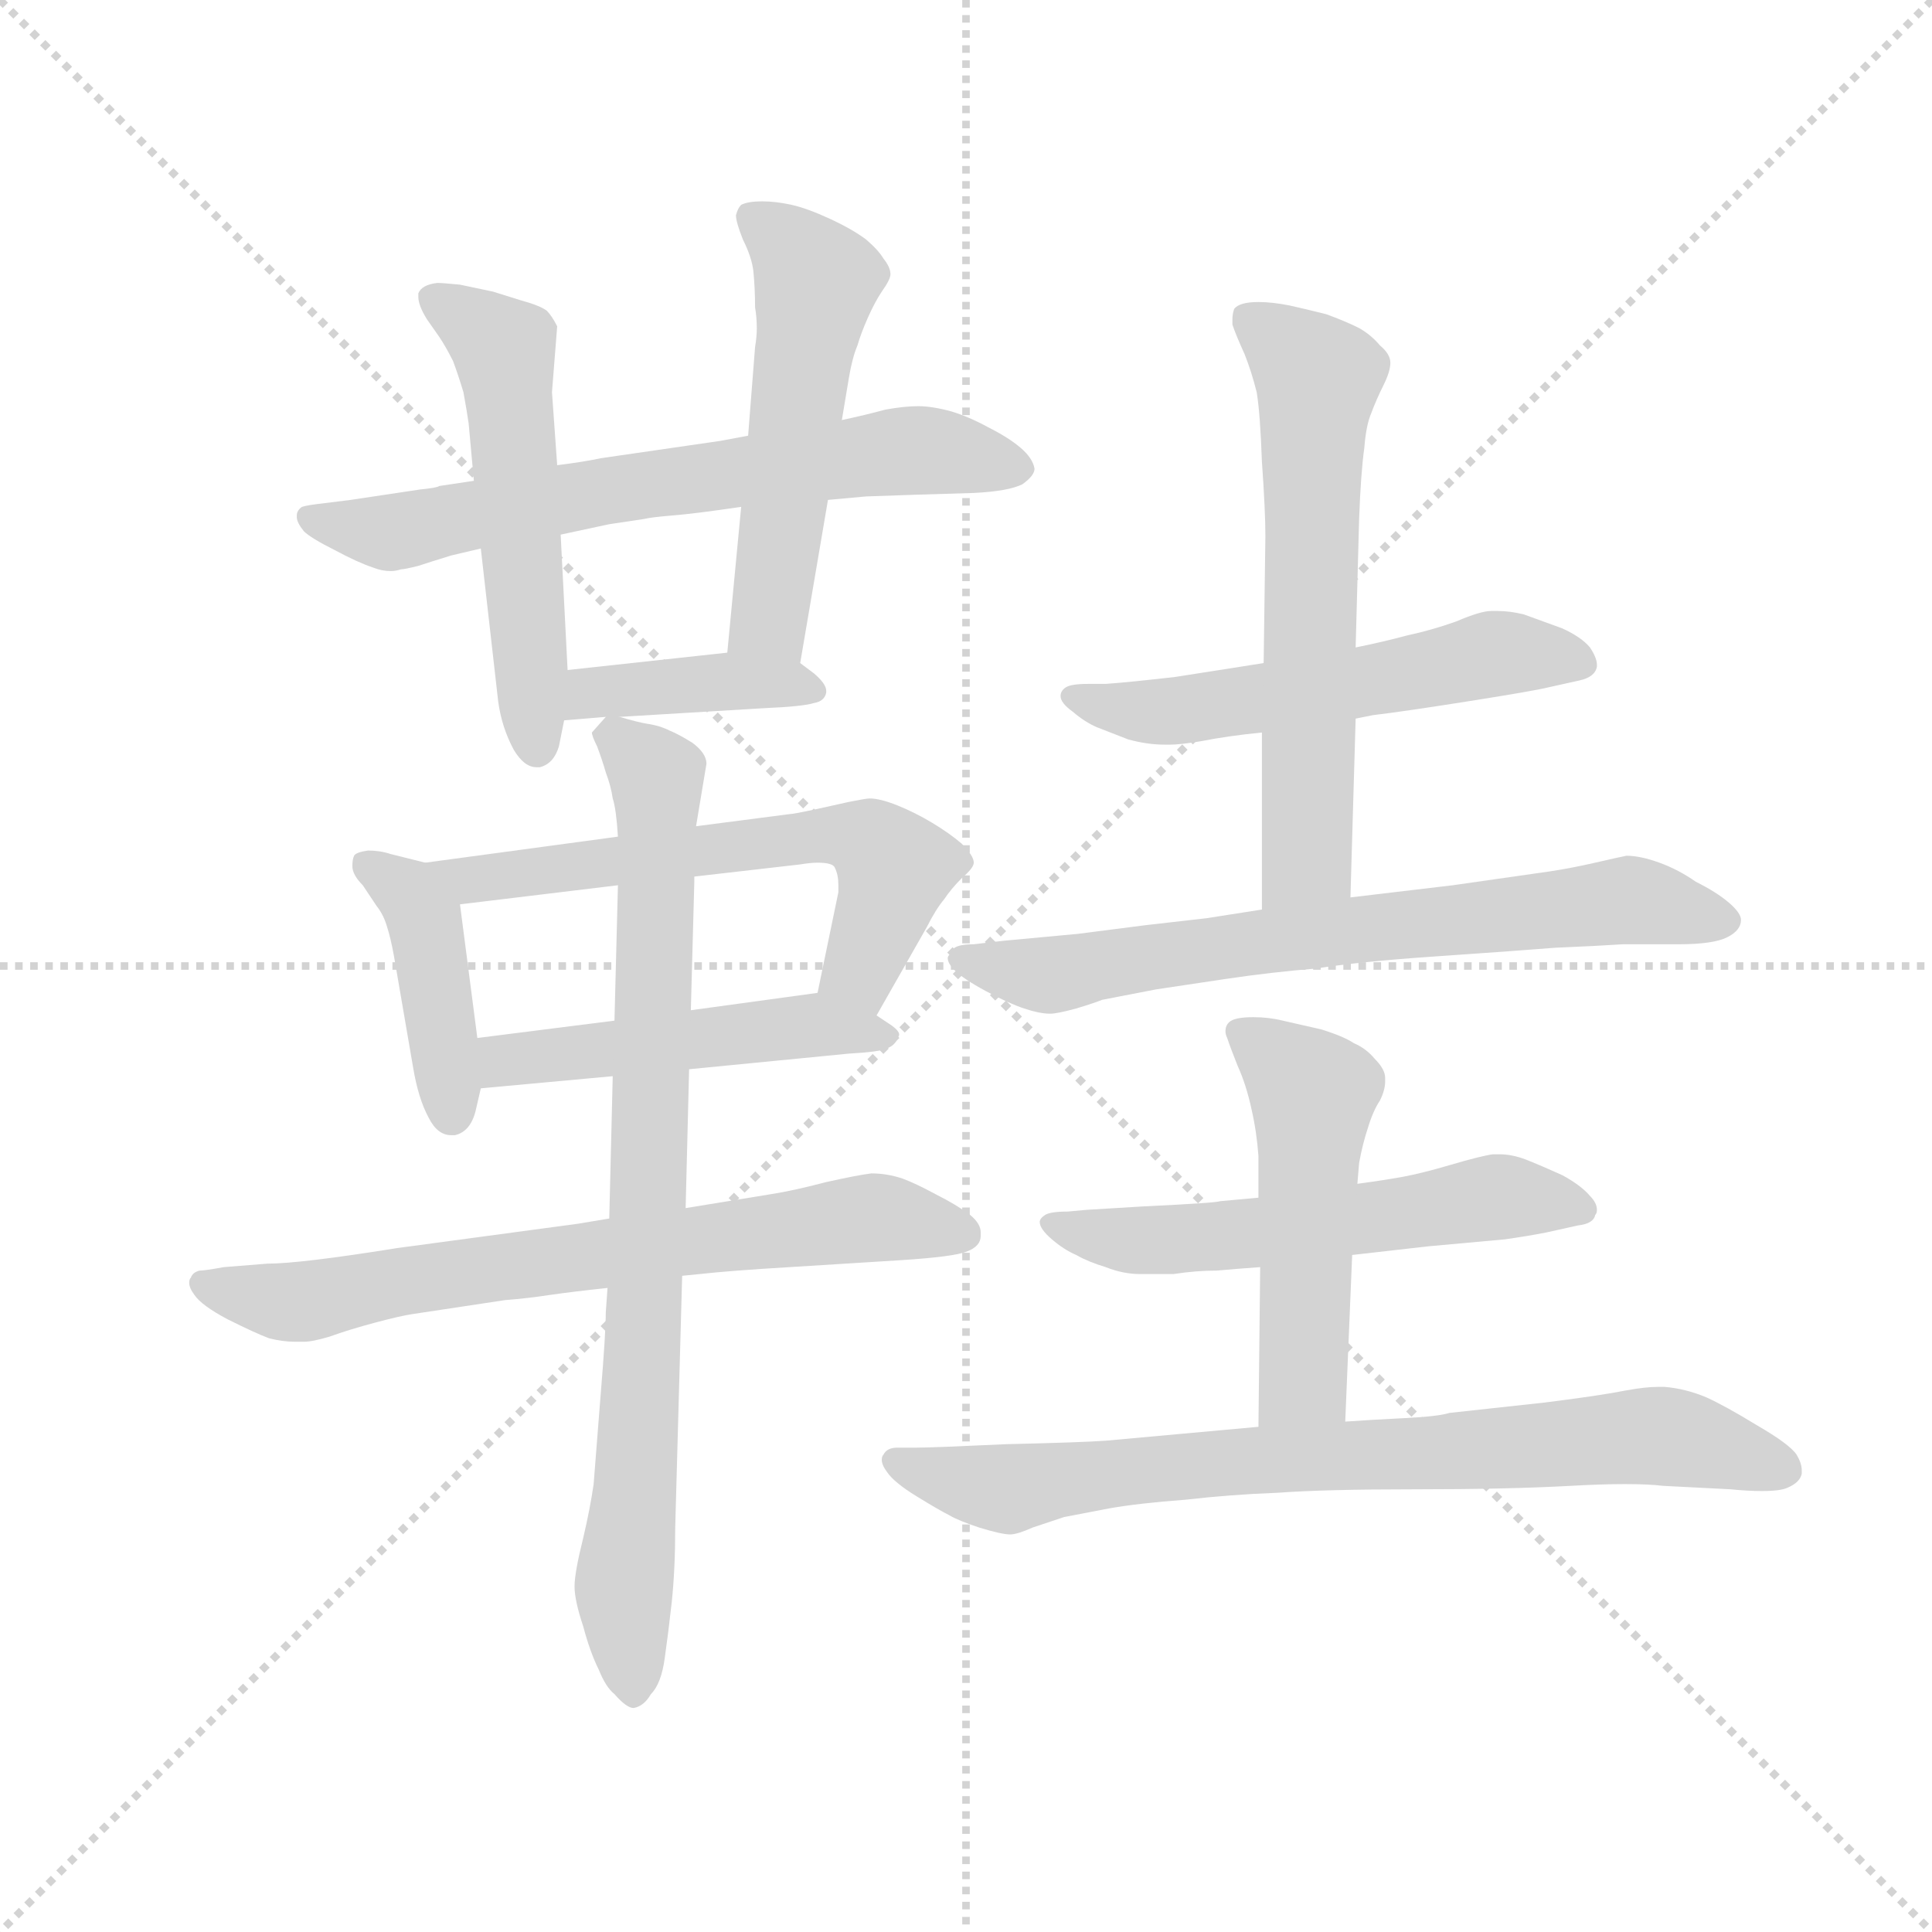 <svg version="1.1" viewBox="0 0 1024 1024" xmlns="http://www.w3.org/2000/svg">
  <g stroke="lightgray" stroke-dasharray="1,1" stroke-width="1" transform="scale(4, 4)">
    <line x1="0" y1="0" x2="256" y2="256"></line>
    <line x1="256" y1="0" x2="0" y2="256"></line>
    <line x1="128" y1="0" x2="128" y2="256"></line>
    <line x1="0" y1="128" x2="256" y2="128"></line>
  </g>
  <g transform="scale(0.92, -0.92) translate(60, -830)">
    <style type="text/css">
      
        @keyframes keyframes0 {
          from {
            stroke: blue;
            stroke-dashoffset: 669;
            stroke-width: 128;
          }
          69% {
            animation-timing-function: step-end;
            stroke: blue;
            stroke-dashoffset: 0;
            stroke-width: 128;
          }
          to {
            stroke: black;
            stroke-width: 1024;
          }
        }
        #make-me-a-hanzi-animation-0 {
          animation: keyframes0 0.794s both;
          animation-delay: 0s;
          animation-timing-function: linear;
        }
      
        @keyframes keyframes1 {
          from {
            stroke: blue;
            stroke-dashoffset: 539;
            stroke-width: 128;
          }
          64% {
            animation-timing-function: step-end;
            stroke: blue;
            stroke-dashoffset: 0;
            stroke-width: 128;
          }
          to {
            stroke: black;
            stroke-width: 1024;
          }
        }
        #make-me-a-hanzi-animation-1 {
          animation: keyframes1 0.689s both;
          animation-delay: 0.794s;
          animation-timing-function: linear;
        }
      
        @keyframes keyframes2 {
          from {
            stroke: blue;
            stroke-dashoffset: 525;
            stroke-width: 128;
          }
          63% {
            animation-timing-function: step-end;
            stroke: blue;
            stroke-dashoffset: 0;
            stroke-width: 128;
          }
          to {
            stroke: black;
            stroke-width: 1024;
          }
        }
        #make-me-a-hanzi-animation-2 {
          animation: keyframes2 0.677s both;
          animation-delay: 1.483s;
          animation-timing-function: linear;
        }
      
        @keyframes keyframes3 {
          from {
            stroke: blue;
            stroke-dashoffset: 400;
            stroke-width: 128;
          }
          57% {
            animation-timing-function: step-end;
            stroke: blue;
            stroke-dashoffset: 0;
            stroke-width: 128;
          }
          to {
            stroke: black;
            stroke-width: 1024;
          }
        }
        #make-me-a-hanzi-animation-3 {
          animation: keyframes3 0.576s both;
          animation-delay: 2.16s;
          animation-timing-function: linear;
        }
      
        @keyframes keyframes4 {
          from {
            stroke: blue;
            stroke-dashoffset: 420;
            stroke-width: 128;
          }
          58% {
            animation-timing-function: step-end;
            stroke: blue;
            stroke-dashoffset: 0;
            stroke-width: 128;
          }
          to {
            stroke: black;
            stroke-width: 1024;
          }
        }
        #make-me-a-hanzi-animation-4 {
          animation: keyframes4 0.592s both;
          animation-delay: 2.736s;
          animation-timing-function: linear;
        }
      
        @keyframes keyframes5 {
          from {
            stroke: blue;
            stroke-dashoffset: 607;
            stroke-width: 128;
          }
          66% {
            animation-timing-function: step-end;
            stroke: blue;
            stroke-dashoffset: 0;
            stroke-width: 128;
          }
          to {
            stroke: black;
            stroke-width: 1024;
          }
        }
        #make-me-a-hanzi-animation-5 {
          animation: keyframes5 0.744s both;
          animation-delay: 3.328s;
          animation-timing-function: linear;
        }
      
        @keyframes keyframes6 {
          from {
            stroke: blue;
            stroke-dashoffset: 491;
            stroke-width: 128;
          }
          62% {
            animation-timing-function: step-end;
            stroke: blue;
            stroke-dashoffset: 0;
            stroke-width: 128;
          }
          to {
            stroke: black;
            stroke-width: 1024;
          }
        }
        #make-me-a-hanzi-animation-6 {
          animation: keyframes6 0.65s both;
          animation-delay: 4.072s;
          animation-timing-function: linear;
        }
      
        @keyframes keyframes7 {
          from {
            stroke: blue;
            stroke-dashoffset: 699;
            stroke-width: 128;
          }
          69% {
            animation-timing-function: step-end;
            stroke: blue;
            stroke-dashoffset: 0;
            stroke-width: 128;
          }
          to {
            stroke: black;
            stroke-width: 1024;
          }
        }
        #make-me-a-hanzi-animation-7 {
          animation: keyframes7 0.819s both;
          animation-delay: 4.721s;
          animation-timing-function: linear;
        }
      
        @keyframes keyframes8 {
          from {
            stroke: blue;
            stroke-dashoffset: 818;
            stroke-width: 128;
          }
          73% {
            animation-timing-function: step-end;
            stroke: blue;
            stroke-dashoffset: 0;
            stroke-width: 128;
          }
          to {
            stroke: black;
            stroke-width: 1024;
          }
        }
        #make-me-a-hanzi-animation-8 {
          animation: keyframes8 0.916s both;
          animation-delay: 5.54s;
          animation-timing-function: linear;
        }
      
        @keyframes keyframes9 {
          from {
            stroke: blue;
            stroke-dashoffset: 552;
            stroke-width: 128;
          }
          64% {
            animation-timing-function: step-end;
            stroke: blue;
            stroke-dashoffset: 0;
            stroke-width: 128;
          }
          to {
            stroke: black;
            stroke-width: 1024;
          }
        }
        #make-me-a-hanzi-animation-9 {
          animation: keyframes9 0.699s both;
          animation-delay: 6.456s;
          animation-timing-function: linear;
        }
      
        @keyframes keyframes10 {
          from {
            stroke: blue;
            stroke-dashoffset: 615;
            stroke-width: 128;
          }
          67% {
            animation-timing-function: step-end;
            stroke: blue;
            stroke-dashoffset: 0;
            stroke-width: 128;
          }
          to {
            stroke: black;
            stroke-width: 1024;
          }
        }
        #make-me-a-hanzi-animation-10 {
          animation: keyframes10 0.75s both;
          animation-delay: 7.155s;
          animation-timing-function: linear;
        }
      
        @keyframes keyframes11 {
          from {
            stroke: blue;
            stroke-dashoffset: 702;
            stroke-width: 128;
          }
          70% {
            animation-timing-function: step-end;
            stroke: blue;
            stroke-dashoffset: 0;
            stroke-width: 128;
          }
          to {
            stroke: black;
            stroke-width: 1024;
          }
        }
        #make-me-a-hanzi-animation-11 {
          animation: keyframes11 0.821s both;
          animation-delay: 7.905s;
          animation-timing-function: linear;
        }
      
        @keyframes keyframes12 {
          from {
            stroke: blue;
            stroke-dashoffset: 565;
            stroke-width: 128;
          }
          65% {
            animation-timing-function: step-end;
            stroke: blue;
            stroke-dashoffset: 0;
            stroke-width: 128;
          }
          to {
            stroke: black;
            stroke-width: 1024;
          }
        }
        #make-me-a-hanzi-animation-12 {
          animation: keyframes12 0.71s both;
          animation-delay: 8.727s;
          animation-timing-function: linear;
        }
      
        @keyframes keyframes13 {
          from {
            stroke: blue;
            stroke-dashoffset: 503;
            stroke-width: 128;
          }
          62% {
            animation-timing-function: step-end;
            stroke: blue;
            stroke-dashoffset: 0;
            stroke-width: 128;
          }
          to {
            stroke: black;
            stroke-width: 1024;
          }
        }
        #make-me-a-hanzi-animation-13 {
          animation: keyframes13 0.659s both;
          animation-delay: 9.437s;
          animation-timing-function: linear;
        }
      
        @keyframes keyframes14 {
          from {
            stroke: blue;
            stroke-dashoffset: 776;
            stroke-width: 128;
          }
          72% {
            animation-timing-function: step-end;
            stroke: blue;
            stroke-dashoffset: 0;
            stroke-width: 128;
          }
          to {
            stroke: black;
            stroke-width: 1024;
          }
        }
        #make-me-a-hanzi-animation-14 {
          animation: keyframes14 0.882s both;
          animation-delay: 10.096s;
          animation-timing-function: linear;
        }
      
    </style>
    
      <path d="M 417 542 L 439 544 L 468 545 L 501 546 Q 521 547 529 551 Q 536 556 536 560 Q 535 566 528 572 Q 521 578 509 584 Q 498 590 488 593 Q 477 596 469 596 Q 461 596 450 594 Q 439 591 425 588 L 371 579 L 355 576 L 286 566 Q 277 564 261 562 L 213 553 L 193 550 Q 192 549 182 548 L 142 542 L 126 540 Q 117 539 114 538 Q 111 536 111 533 L 111 532 Q 111 529 115 524 Q 119 520 133 513 Q 146 506 155 503 Q 160 501 165 501 Q 168 501 171 502 Q 173 502 181 504 Q 187 506 200 510 L 217 514 L 263 522 L 291 528 L 311 531 Q 315 532 327 533 Q 340 534 367 538 L 417 542 Z" fill="lightgray"></path>
    
      <path d="M 217 514 L 227 426 Q 229 411 236 398 Q 242 388 249 388 L 251 388 Q 259 390 262 400 L 265 415 L 267 444 L 263 522 L 261 562 L 258 604 L 261 642 Q 258 648 255 651 Q 251 654 240 657 L 224 662 L 205 666 Q 195 667 192 667 Q 183 666 181 661 L 181 659 Q 181 654 186 646 L 193 636 Q 197 630 201 622 Q 204 614 207 604 Q 209 593 210 586 L 213 553 L 217 514 Z" fill="lightgray"></path>
    
      <path d="M 401 448 L 417 542 L 425 588 L 429 612 Q 431 624 434 631 Q 436 638 440 647 Q 444 656 448 662 Q 453 669 453 672 Q 453 676 449 681 Q 446 686 439 692 Q 431 698 418 704 Q 405 710 396 712 Q 387 714 379 714 Q 371 714 367 712 Q 365 710 364 706 Q 364 702 368 692 Q 373 682 374 674 Q 375 664 375 653 Q 376 647 376 641 Q 376 636 375 630 L 371 579 L 367 538 L 359 454 C 356 424 396 418 401 448 Z" fill="lightgray"></path>
    
      <path d="M 265 415 L 289 417 L 297 417 L 380 422 Q 403 423 409 425 Q 415 426 416 431 L 416 432 Q 416 436 409 442 L 401 448 C 389 457 389 457 359 454 L 267 444 C 237 441 235 413 265 415 Z" fill="lightgray"></path>
    
      <path d="M 185 333 L 165 338 Q 159 340 152 340 Q 145 339 144 337 Q 143 335 143 331 Q 143 326 149 320 L 157 308 Q 161 303 163 296 Q 165 290 167 279 L 178 215 Q 181 197 187 186 Q 192 176 200 176 L 202 176 Q 211 178 214 190 L 217 203 L 215 232 L 205 309 C 202 329 202 329 185 333 Z" fill="lightgray"></path>
    
      <path d="M 296 348 L 185 333 C 155 329 175 305 205 309 L 296 320 L 340 325 L 401 332 Q 407 333 411 333 Q 420 333 421 330 Q 423 326 423 320 L 423 316 L 411 258 C 405 229 430 219 445 245 L 474 296 Q 479 306 484 312 Q 488 318 494 324 Q 501 330 501 333 Q 501 337 494 344 Q 487 350 477 356 Q 467 362 457 366 Q 447 370 441 370 Q 439 370 429 368 L 411 364 Q 397 361 395 361 L 341 354 L 296 348 Z" fill="lightgray"></path>
    
      <path d="M 217 203 L 293 210 L 337 214 L 429 223 Q 447 224 451 226 Q 456 228 457 232 Q 458 233 458 234 Q 458 236 454 239 L 445 245 L 411 258 L 338 248 L 294 242 L 215 232 C 185 228 187 200 217 203 Z" fill="lightgray"></path>
    
      <path d="M 291 128 L 273 125 L 169 111 Q 113 102 94 102 L 69 100 Q 58 98 55 98 Q 51 97 50 94 Q 49 93 49 91 Q 49 88 52 84 Q 56 78 71 70 Q 87 62 95 59 Q 103 57 110 57 L 115 57 Q 120 57 130 60 Q 141 64 156 68 Q 171 72 178 73 L 231 81 Q 244 82 257 84 Q 271 86 290 88 L 333 95 L 353 97 Q 364 98 379 99 L 459 104 Q 490 106 497 109 Q 505 112 505 118 L 505 120 Q 505 125 499 130 Q 491 136 479 142 Q 468 148 460 151 Q 451 154 442 154 Q 434 153 416 149 Q 397 144 384 142 L 335 134 L 291 128 Z" fill="lightgray"></path>
    
      <path d="M 289 417 L 281 408 Q 281 406 284 400 Q 287 392 289 385 Q 292 377 293 370 Q 295 364 296 348 L 296 320 L 294 242 L 293 210 L 291 128 L 290 88 L 289 74 Q 289 62 286 26 L 282 -25 Q 280 -39 276 -56 Q 271 -76 271 -84 Q 271 -92 276 -107 Q 280 -122 285 -132 Q 289 -142 294 -146 Q 301 -154 305 -154 Q 311 -153 315 -146 Q 321 -140 323 -125 Q 325 -111 327 -93 Q 329 -74 329 -50 L 333 95 L 335 134 L 337 214 L 338 248 L 340 322 L 340 325 L 341 354 L 345 378 L 347 390 Q 347 396 339 402 Q 331 407 326 409 Q 320 412 313 413 Q 307 414 297 417 C 290 419 290 419 289 417 Z" fill="lightgray"></path>
    
      <path d="M 721 416 L 731 418 Q 748 420 786 426 Q 824 432 832 434 L 850 438 Q 859 440 860 446 L 860 447 Q 860 451 856 457 Q 851 463 840 468 L 818 476 Q 810 478 803 478 L 799 478 Q 793 478 779 472 Q 765 467 751 464 Q 736 460 721 457 L 668 448 L 649 445 Q 643 444 617 440 Q 591 437 577 436 L 567 436 Q 557 436 554 434 Q 551 432 551 429 Q 551 425 558 420 Q 565 414 572 411 L 590 404 Q 601 401 611 401 L 614 401 Q 620 401 632 403 Q 647 406 667 408 L 721 416 Z" fill="lightgray"></path>
    
      <path d="M 718 313 L 721 416 L 721 457 L 723 531 Q 724 558 726 572 Q 727 585 730 592 Q 733 600 737 608 Q 741 616 741 621 Q 741 626 735 631 Q 730 637 723 641 Q 715 645 704 649 Q 692 652 683 654 Q 673 656 665 656 Q 654 656 651 652 Q 650 649 650 646 L 650 643 Q 652 637 657 626 Q 661 616 664 604 Q 666 592 667 564 Q 669 536 669 521 L 668 448 L 667 408 L 667 306 C 667 276 717 283 718 313 Z" fill="lightgray"></path>
    
      <path d="M 667 306 L 635 301 L 600 297 L 561 292 L 518 288 L 501 286 Q 493 286 490 284 Q 487 282 487 280 Q 486 279 486 278 Q 486 275 490 271 Q 495 266 508 259 Q 521 252 530 249 Q 539 246 545 246 Q 549 246 560 249 Q 570 252 575 254 L 606 260 L 646 266 Q 673 270 698 272 Q 723 276 767 279 Q 811 282 836 284 Q 860 285 875 286 L 907 286 Q 927 286 935 290 Q 943 294 943 300 Q 943 304 936 310 Q 929 316 917 322 Q 907 329 896 333 Q 885 337 877 337 Q 872 336 859 333 Q 846 330 833 328 L 777 320 L 718 313 L 667 306 Z" fill="lightgray"></path>
    
      <path d="M 719 107 L 763 112 L 807 116 Q 821 118 831 120 L 849 124 Q 858 125 859 130 Q 860 131 860 133 Q 860 137 856 141 Q 851 147 840 153 Q 829 158 819 162 Q 811 165 804 165 L 800 165 Q 793 164 776 159 Q 759 154 748 152 Q 737 150 722 148 L 665 140 L 643 138 Q 641 137 599 135 L 566 133 L 555 132 Q 545 132 542 130 Q 539 128 539 126 Q 539 122 546 116 Q 553 110 560 107 Q 567 103 577 100 Q 587 96 597 96 L 616 96 Q 629 98 641 98 Q 652 99 666 100 L 719 107 Z" fill="lightgray"></path>
    
      <path d="M 715 11 L 719 107 L 722 148 L 723 160 Q 725 171 728 180 Q 731 190 735 196 Q 738 202 738 207 L 738 209 Q 738 214 732 220 Q 727 226 720 229 Q 714 233 701 237 L 679 242 Q 671 244 662 244 Q 651 244 648 241 Q 646 239 646 236 Q 646 234 647 232 Q 649 226 653 216 Q 658 205 661 191 Q 664 178 665 164 L 665 140 L 666 100 L 665 8 C 665 -22 714 -19 715 11 Z" fill="lightgray"></path>
    
      <path d="M 665 8 L 577 0 Q 563 -1 520 -2 Q 477 -4 468 -4 L 457 -4 Q 451 -4 449 -8 Q 448 -9 448 -11 Q 448 -14 451 -18 Q 455 -24 468 -32 Q 481 -40 487 -43 Q 492 -46 504 -50 Q 517 -54 522 -54 Q 526 -54 535 -50 L 553 -44 L 579 -39 Q 596 -36 623 -34 Q 649 -31 676 -30 Q 703 -28 755 -28 Q 809 -28 845 -26 Q 863 -25 876 -25 Q 890 -25 898 -26 L 937 -28 Q 947 -29 955 -29 Q 966 -29 970 -27 Q 977 -24 978 -19 L 978 -17 Q 978 -13 975 -8 Q 971 -2 952 9 Q 934 20 923 25 Q 911 30 899 31 L 895 31 Q 888 31 877 29 Q 862 26 830 22 L 775 16 Q 769 14 749 13 Q 729 12 715 11 L 665 8 Z" fill="lightgray"></path>
    
    
      <clipPath id="make-me-a-hanzi-clip-0">
        <path d="M 417 542 L 439 544 L 468 545 L 501 546 Q 521 547 529 551 Q 536 556 536 560 Q 535 566 528 572 Q 521 578 509 584 Q 498 590 488 593 Q 477 596 469 596 Q 461 596 450 594 Q 439 591 425 588 L 371 579 L 355 576 L 286 566 Q 277 564 261 562 L 213 553 L 193 550 Q 192 549 182 548 L 142 542 L 126 540 Q 117 539 114 538 Q 111 536 111 533 L 111 532 Q 111 529 115 524 Q 119 520 133 513 Q 146 506 155 503 Q 160 501 165 501 Q 168 501 171 502 Q 173 502 181 504 Q 187 506 200 510 L 217 514 L 263 522 L 291 528 L 311 531 Q 315 532 327 533 Q 340 534 367 538 L 417 542 Z"></path>
      </clipPath>
      <path clip-path="url(#make-me-a-hanzi-clip-0)" d="M 118 533 L 164 523 L 309 551 L 466 571 L 525 561" fill="none" id="make-me-a-hanzi-animation-0" stroke-dasharray="541 1082" stroke-linecap="round"></path>
    
      <clipPath id="make-me-a-hanzi-clip-1">
        <path d="M 217 514 L 227 426 Q 229 411 236 398 Q 242 388 249 388 L 251 388 Q 259 390 262 400 L 265 415 L 267 444 L 263 522 L 261 562 L 258 604 L 261 642 Q 258 648 255 651 Q 251 654 240 657 L 224 662 L 205 666 Q 195 667 192 667 Q 183 666 181 661 L 181 659 Q 181 654 186 646 L 193 636 Q 197 630 201 622 Q 204 614 207 604 Q 209 593 210 586 L 213 553 L 217 514 Z"></path>
      </clipPath>
      <path clip-path="url(#make-me-a-hanzi-clip-1)" d="M 189 660 L 231 625 L 250 397" fill="none" id="make-me-a-hanzi-animation-1" stroke-dasharray="411 822" stroke-linecap="round"></path>
    
      <clipPath id="make-me-a-hanzi-clip-2">
        <path d="M 401 448 L 417 542 L 425 588 L 429 612 Q 431 624 434 631 Q 436 638 440 647 Q 444 656 448 662 Q 453 669 453 672 Q 453 676 449 681 Q 446 686 439 692 Q 431 698 418 704 Q 405 710 396 712 Q 387 714 379 714 Q 371 714 367 712 Q 365 710 364 706 Q 364 702 368 692 Q 373 682 374 674 Q 375 664 375 653 Q 376 647 376 641 Q 376 636 375 630 L 371 579 L 367 538 L 359 454 C 356 424 396 418 401 448 Z"></path>
      </clipPath>
      <path clip-path="url(#make-me-a-hanzi-clip-2)" d="M 374 705 L 410 667 L 383 473 L 367 460" fill="none" id="make-me-a-hanzi-animation-2" stroke-dasharray="397 794" stroke-linecap="round"></path>
    
      <clipPath id="make-me-a-hanzi-clip-3">
        <path d="M 265 415 L 289 417 L 297 417 L 380 422 Q 403 423 409 425 Q 415 426 416 431 L 416 432 Q 416 436 409 442 L 401 448 C 389 457 389 457 359 454 L 267 444 C 237 441 235 413 265 415 Z"></path>
      </clipPath>
      <path clip-path="url(#make-me-a-hanzi-clip-3)" d="M 270 422 L 281 431 L 353 438 L 410 432" fill="none" id="make-me-a-hanzi-animation-3" stroke-dasharray="272 544" stroke-linecap="round"></path>
    
      <clipPath id="make-me-a-hanzi-clip-4">
        <path d="M 185 333 L 165 338 Q 159 340 152 340 Q 145 339 144 337 Q 143 335 143 331 Q 143 326 149 320 L 157 308 Q 161 303 163 296 Q 165 290 167 279 L 178 215 Q 181 197 187 186 Q 192 176 200 176 L 202 176 Q 211 178 214 190 L 217 203 L 215 232 L 205 309 C 202 329 202 329 185 333 Z"></path>
      </clipPath>
      <path clip-path="url(#make-me-a-hanzi-clip-4)" d="M 150 333 L 176 315 L 184 302 L 201 186" fill="none" id="make-me-a-hanzi-animation-4" stroke-dasharray="292 584" stroke-linecap="round"></path>
    
      <clipPath id="make-me-a-hanzi-clip-5">
        <path d="M 296 348 L 185 333 C 155 329 175 305 205 309 L 296 320 L 340 325 L 401 332 Q 407 333 411 333 Q 420 333 421 330 Q 423 326 423 320 L 423 316 L 411 258 C 405 229 430 219 445 245 L 474 296 Q 479 306 484 312 Q 488 318 494 324 Q 501 330 501 333 Q 501 337 494 344 Q 487 350 477 356 Q 467 362 457 366 Q 447 370 441 370 Q 439 370 429 368 L 411 364 Q 397 361 395 361 L 341 354 L 296 348 Z"></path>
      </clipPath>
      <path clip-path="url(#make-me-a-hanzi-clip-5)" d="M 193 329 L 211 322 L 408 349 L 439 346 L 455 327 L 435 271 L 442 255" fill="none" id="make-me-a-hanzi-animation-5" stroke-dasharray="479 958" stroke-linecap="round"></path>
    
      <clipPath id="make-me-a-hanzi-clip-6">
        <path d="M 217 203 L 293 210 L 337 214 L 429 223 Q 447 224 451 226 Q 456 228 457 232 Q 458 233 458 234 Q 458 236 454 239 L 445 245 L 411 258 L 338 248 L 294 242 L 215 232 C 185 228 187 200 217 203 Z"></path>
      </clipPath>
      <path clip-path="url(#make-me-a-hanzi-clip-6)" d="M 224 211 L 231 219 L 410 240 L 454 235" fill="none" id="make-me-a-hanzi-animation-6" stroke-dasharray="363 726" stroke-linecap="round"></path>
    
      <clipPath id="make-me-a-hanzi-clip-7">
        <path d="M 291 128 L 273 125 L 169 111 Q 113 102 94 102 L 69 100 Q 58 98 55 98 Q 51 97 50 94 Q 49 93 49 91 Q 49 88 52 84 Q 56 78 71 70 Q 87 62 95 59 Q 103 57 110 57 L 115 57 Q 120 57 130 60 Q 141 64 156 68 Q 171 72 178 73 L 231 81 Q 244 82 257 84 Q 271 86 290 88 L 333 95 L 353 97 Q 364 98 379 99 L 459 104 Q 490 106 497 109 Q 505 112 505 118 L 505 120 Q 505 125 499 130 Q 491 136 479 142 Q 468 148 460 151 Q 451 154 442 154 Q 434 153 416 149 Q 397 144 384 142 L 335 134 L 291 128 Z"></path>
      </clipPath>
      <path clip-path="url(#make-me-a-hanzi-clip-7)" d="M 57 90 L 118 80 L 429 127 L 455 128 L 495 119" fill="none" id="make-me-a-hanzi-animation-7" stroke-dasharray="571 1142" stroke-linecap="round"></path>
    
      <clipPath id="make-me-a-hanzi-clip-8">
        <path d="M 289 417 L 281 408 Q 281 406 284 400 Q 287 392 289 385 Q 292 377 293 370 Q 295 364 296 348 L 296 320 L 294 242 L 293 210 L 291 128 L 290 88 L 289 74 Q 289 62 286 26 L 282 -25 Q 280 -39 276 -56 Q 271 -76 271 -84 Q 271 -92 276 -107 Q 280 -122 285 -132 Q 289 -142 294 -146 Q 301 -154 305 -154 Q 311 -153 315 -146 Q 321 -140 323 -125 Q 325 -111 327 -93 Q 329 -74 329 -50 L 333 95 L 335 134 L 337 214 L 338 248 L 340 322 L 340 325 L 341 354 L 345 378 L 347 390 Q 347 396 339 402 Q 331 407 326 409 Q 320 412 313 413 Q 307 414 297 417 C 290 419 290 419 289 417 Z"></path>
      </clipPath>
      <path clip-path="url(#make-me-a-hanzi-clip-8)" d="M 291 407 L 313 389 L 319 376 L 311 59 L 300 -85 L 305 -143" fill="none" id="make-me-a-hanzi-animation-8" stroke-dasharray="690 1380" stroke-linecap="round"></path>
    
      <clipPath id="make-me-a-hanzi-clip-9">
        <path d="M 721 416 L 731 418 Q 748 420 786 426 Q 824 432 832 434 L 850 438 Q 859 440 860 446 L 860 447 Q 860 451 856 457 Q 851 463 840 468 L 818 476 Q 810 478 803 478 L 799 478 Q 793 478 779 472 Q 765 467 751 464 Q 736 460 721 457 L 668 448 L 649 445 Q 643 444 617 440 Q 591 437 577 436 L 567 436 Q 557 436 554 434 Q 551 432 551 429 Q 551 425 558 420 Q 565 414 572 411 L 590 404 Q 601 401 611 401 L 614 401 Q 620 401 632 403 Q 647 406 667 408 L 721 416 Z"></path>
      </clipPath>
      <path clip-path="url(#make-me-a-hanzi-clip-9)" d="M 559 428 L 616 420 L 807 454 L 851 447" fill="none" id="make-me-a-hanzi-animation-9" stroke-dasharray="424 848" stroke-linecap="round"></path>
    
      <clipPath id="make-me-a-hanzi-clip-10">
        <path d="M 718 313 L 721 416 L 721 457 L 723 531 Q 724 558 726 572 Q 727 585 730 592 Q 733 600 737 608 Q 741 616 741 621 Q 741 626 735 631 Q 730 637 723 641 Q 715 645 704 649 Q 692 652 683 654 Q 673 656 665 656 Q 654 656 651 652 Q 650 649 650 646 L 650 643 Q 652 637 657 626 Q 661 616 664 604 Q 666 592 667 564 Q 669 536 669 521 L 668 448 L 667 408 L 667 306 C 667 276 717 283 718 313 Z"></path>
      </clipPath>
      <path clip-path="url(#make-me-a-hanzi-clip-10)" d="M 660 647 L 699 609 L 693 336 L 672 313" fill="none" id="make-me-a-hanzi-animation-10" stroke-dasharray="487 974" stroke-linecap="round"></path>
    
      <clipPath id="make-me-a-hanzi-clip-11">
        <path d="M 667 306 L 635 301 L 600 297 L 561 292 L 518 288 L 501 286 Q 493 286 490 284 Q 487 282 487 280 Q 486 279 486 278 Q 486 275 490 271 Q 495 266 508 259 Q 521 252 530 249 Q 539 246 545 246 Q 549 246 560 249 Q 570 252 575 254 L 606 260 L 646 266 Q 673 270 698 272 Q 723 276 767 279 Q 811 282 836 284 Q 860 285 875 286 L 907 286 Q 927 286 935 290 Q 943 294 943 300 Q 943 304 936 310 Q 929 316 917 322 Q 907 329 896 333 Q 885 337 877 337 Q 872 336 859 333 Q 846 330 833 328 L 777 320 L 718 313 L 667 306 Z"></path>
      </clipPath>
      <path clip-path="url(#make-me-a-hanzi-clip-11)" d="M 492 277 L 548 268 L 676 289 L 879 311 L 933 300" fill="none" id="make-me-a-hanzi-animation-11" stroke-dasharray="574 1148" stroke-linecap="round"></path>
    
      <clipPath id="make-me-a-hanzi-clip-12">
        <path d="M 719 107 L 763 112 L 807 116 Q 821 118 831 120 L 849 124 Q 858 125 859 130 Q 860 131 860 133 Q 860 137 856 141 Q 851 147 840 153 Q 829 158 819 162 Q 811 165 804 165 L 800 165 Q 793 164 776 159 Q 759 154 748 152 Q 737 150 722 148 L 665 140 L 643 138 Q 641 137 599 135 L 566 133 L 555 132 Q 545 132 542 130 Q 539 128 539 126 Q 539 122 546 116 Q 553 110 560 107 Q 567 103 577 100 Q 587 96 597 96 L 616 96 Q 629 98 641 98 Q 652 99 666 100 L 719 107 Z"></path>
      </clipPath>
      <path clip-path="url(#make-me-a-hanzi-clip-12)" d="M 546 124 L 602 115 L 807 141 L 852 134" fill="none" id="make-me-a-hanzi-animation-12" stroke-dasharray="437 874" stroke-linecap="round"></path>
    
      <clipPath id="make-me-a-hanzi-clip-13">
        <path d="M 715 11 L 719 107 L 722 148 L 723 160 Q 725 171 728 180 Q 731 190 735 196 Q 738 202 738 207 L 738 209 Q 738 214 732 220 Q 727 226 720 229 Q 714 233 701 237 L 679 242 Q 671 244 662 244 Q 651 244 648 241 Q 646 239 646 236 Q 646 234 647 232 Q 649 226 653 216 Q 658 205 661 191 Q 664 178 665 164 L 665 140 L 666 100 L 665 8 C 665 -22 714 -19 715 11 Z"></path>
      </clipPath>
      <path clip-path="url(#make-me-a-hanzi-clip-13)" d="M 654 236 L 696 197 L 691 35 L 671 16" fill="none" id="make-me-a-hanzi-animation-13" stroke-dasharray="375 750" stroke-linecap="round"></path>
    
      <clipPath id="make-me-a-hanzi-clip-14">
        <path d="M 665 8 L 577 0 Q 563 -1 520 -2 Q 477 -4 468 -4 L 457 -4 Q 451 -4 449 -8 Q 448 -9 448 -11 Q 448 -14 451 -18 Q 455 -24 468 -32 Q 481 -40 487 -43 Q 492 -46 504 -50 Q 517 -54 522 -54 Q 526 -54 535 -50 L 553 -44 L 579 -39 Q 596 -36 623 -34 Q 649 -31 676 -30 Q 703 -28 755 -28 Q 809 -28 845 -26 Q 863 -25 876 -25 Q 890 -25 898 -26 L 937 -28 Q 947 -29 955 -29 Q 966 -29 970 -27 Q 977 -24 978 -19 L 978 -17 Q 978 -13 975 -8 Q 971 -2 952 9 Q 934 20 923 25 Q 911 30 899 31 L 895 31 Q 888 31 877 29 Q 862 26 830 22 L 775 16 Q 769 14 749 13 Q 729 12 715 11 L 665 8 Z"></path>
      </clipPath>
      <path clip-path="url(#make-me-a-hanzi-clip-14)" d="M 456 -12 L 521 -28 L 645 -12 L 886 3 L 915 0 L 969 -18" fill="none" id="make-me-a-hanzi-animation-14" stroke-dasharray="648 1296" stroke-linecap="round"></path>
    
  </g>
</svg>